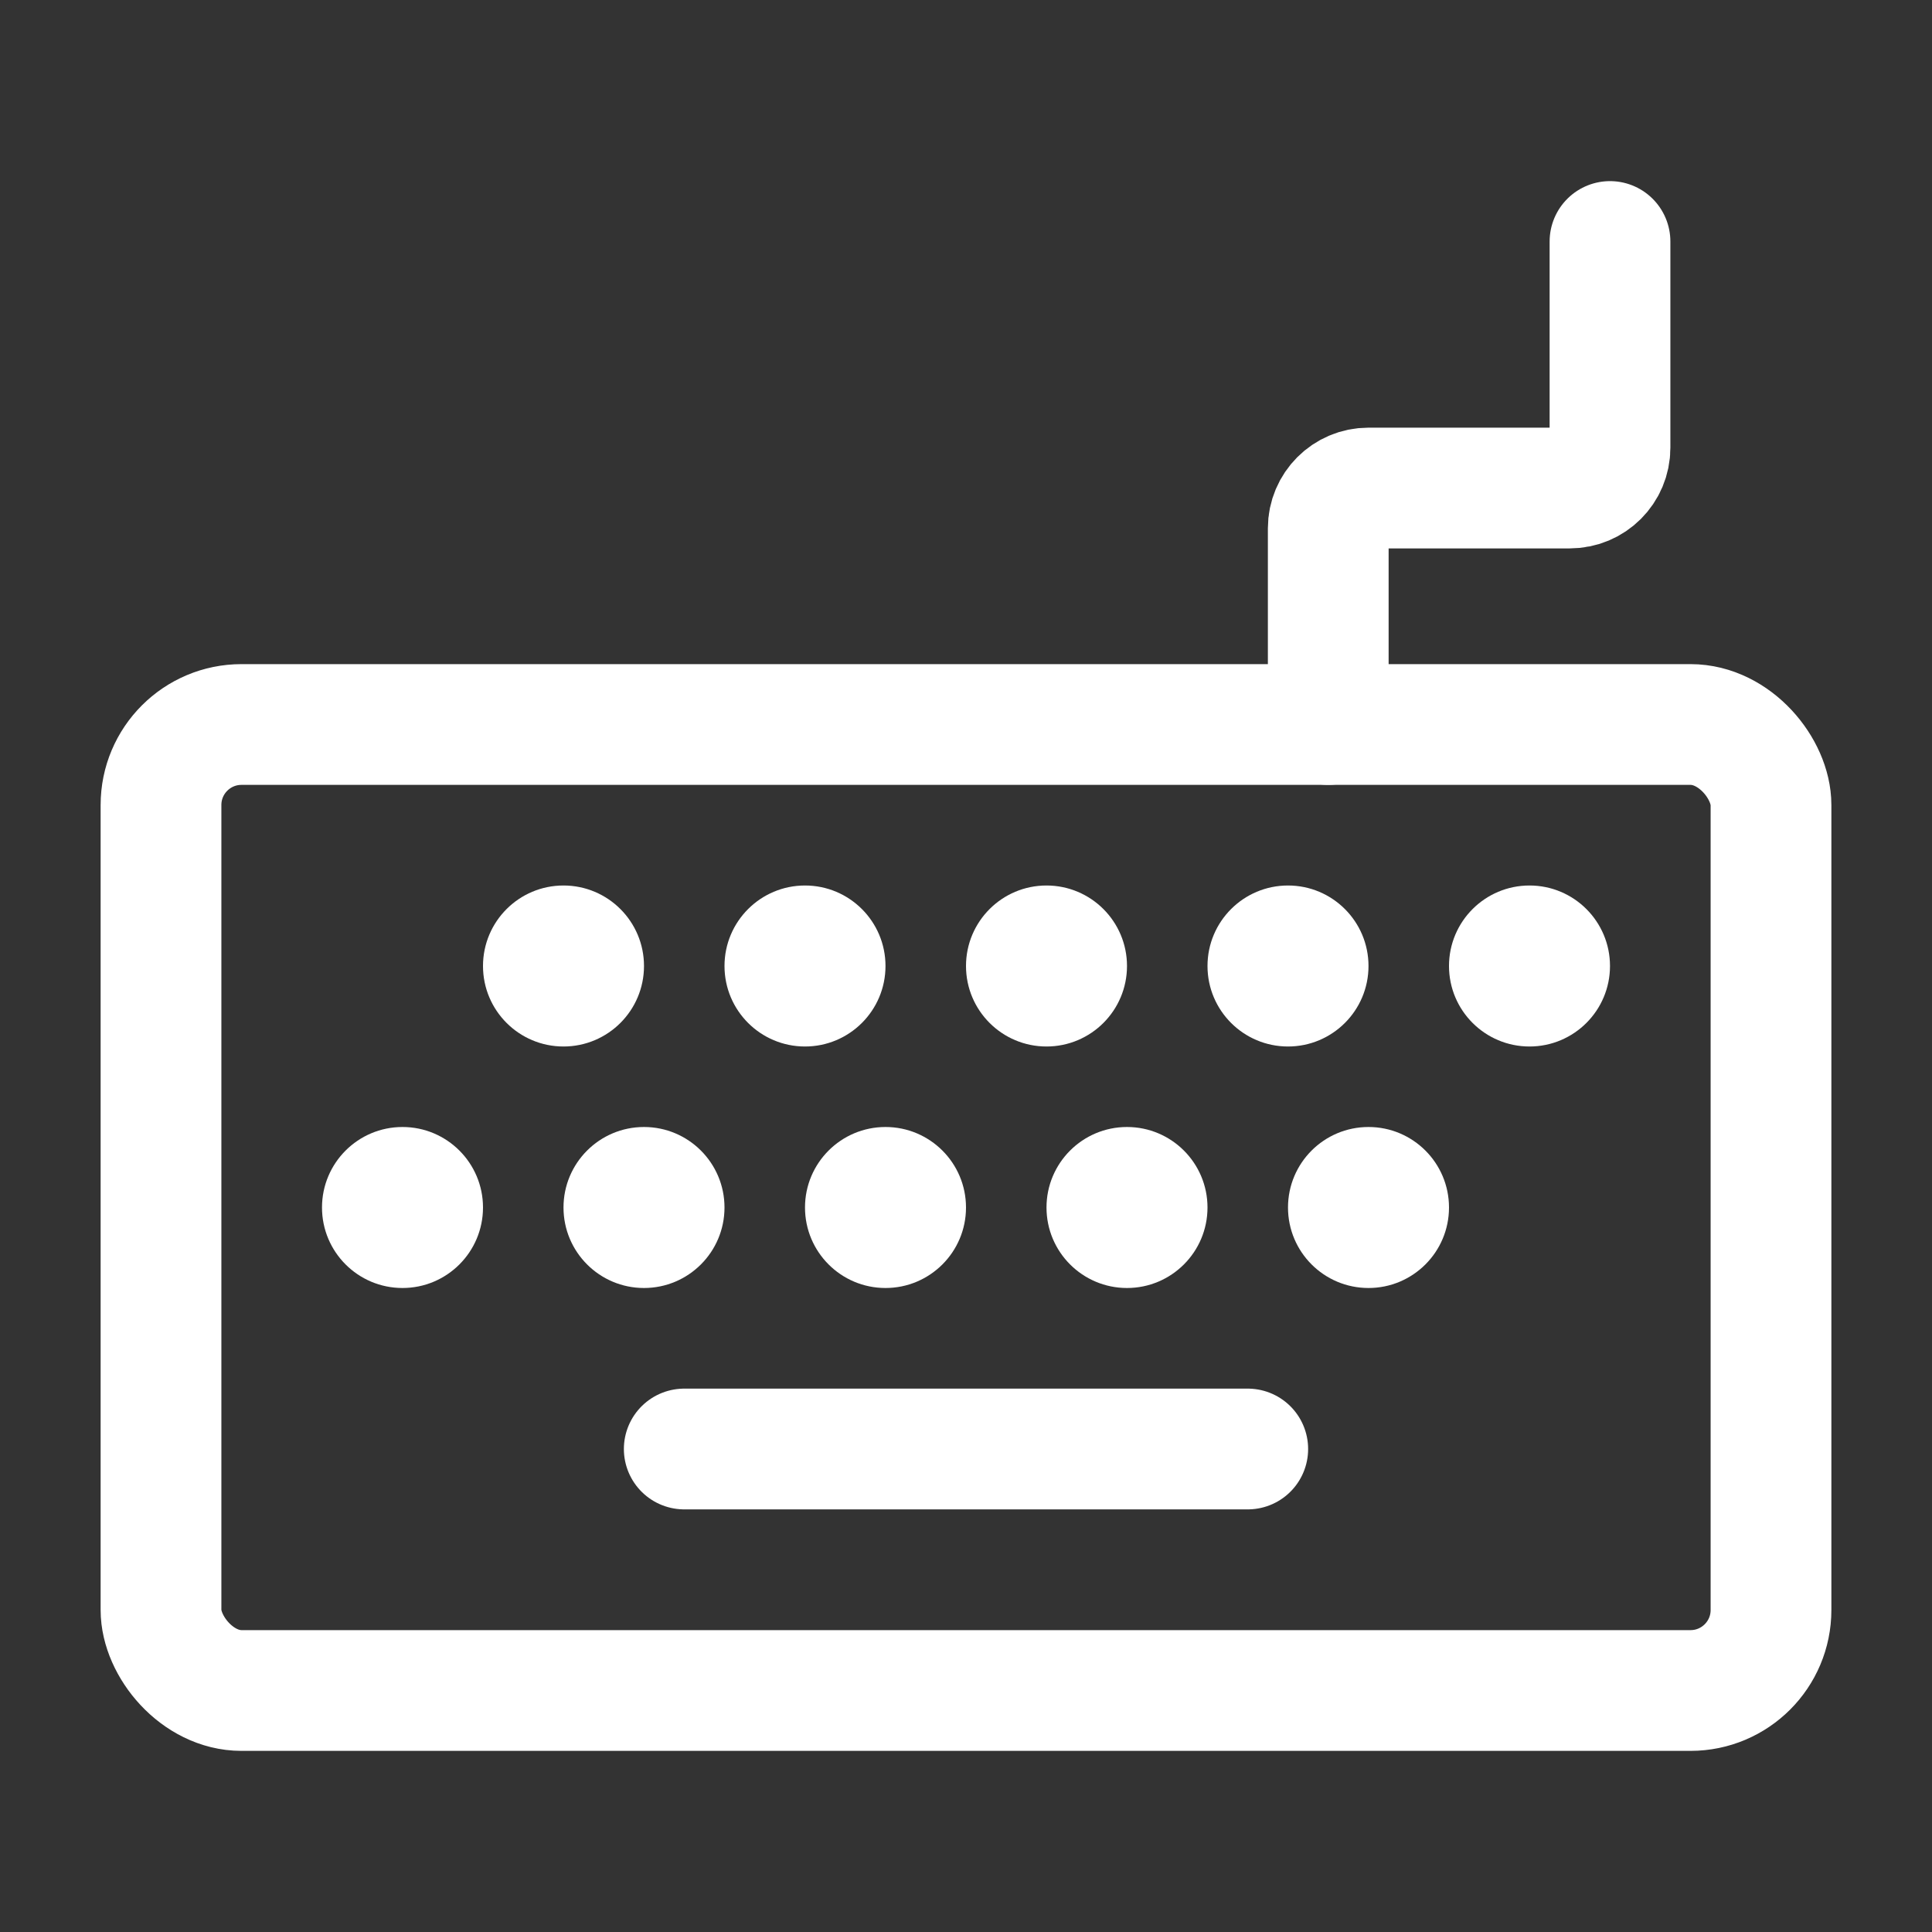 <?xml version="1.0" encoding="UTF-8"?><svg width="32" height="32" viewBox="0 0 48 48" fill="none" xmlns="http://www.w3.org/2000/svg"><rect x="0" y="0" width="48" height="48" fill="#333333" stroke="none"/><rect x="4" y="18" width="40" height="24" rx="2" stroke="#ffffff" stroke-width="3" stroke-linejoin="round"/><circle cx="14" cy="24" r="2" fill="#ffffff"/><circle cx="16" cy="30" r="2" fill="#ffffff"/><circle cx="10" cy="30" r="2" fill="#ffffff"/><circle cx="20" cy="24" r="2" fill="#ffffff"/><circle cx="22" cy="30" r="2" fill="#ffffff"/><circle cx="26" cy="24" r="2" fill="#ffffff"/><circle cx="28" cy="30" r="2" fill="#ffffff"/><circle cx="32" cy="24" r="2" fill="#ffffff"/><circle cx="34" cy="30" r="2" fill="#ffffff"/><circle cx="38" cy="24" r="2" fill="#ffffff"/><path d="M17 36H31" stroke="#ffffff" stroke-width="3" stroke-linecap="round" stroke-linejoin="round"/><path d="M33 18V13.125C33 12.573 33.448 12.125 34 12.125H39C39.552 12.125 40 11.677 40 11.125V6" stroke="#ffffff" stroke-width="3" stroke-linecap="round" stroke-linejoin="round"/></svg>